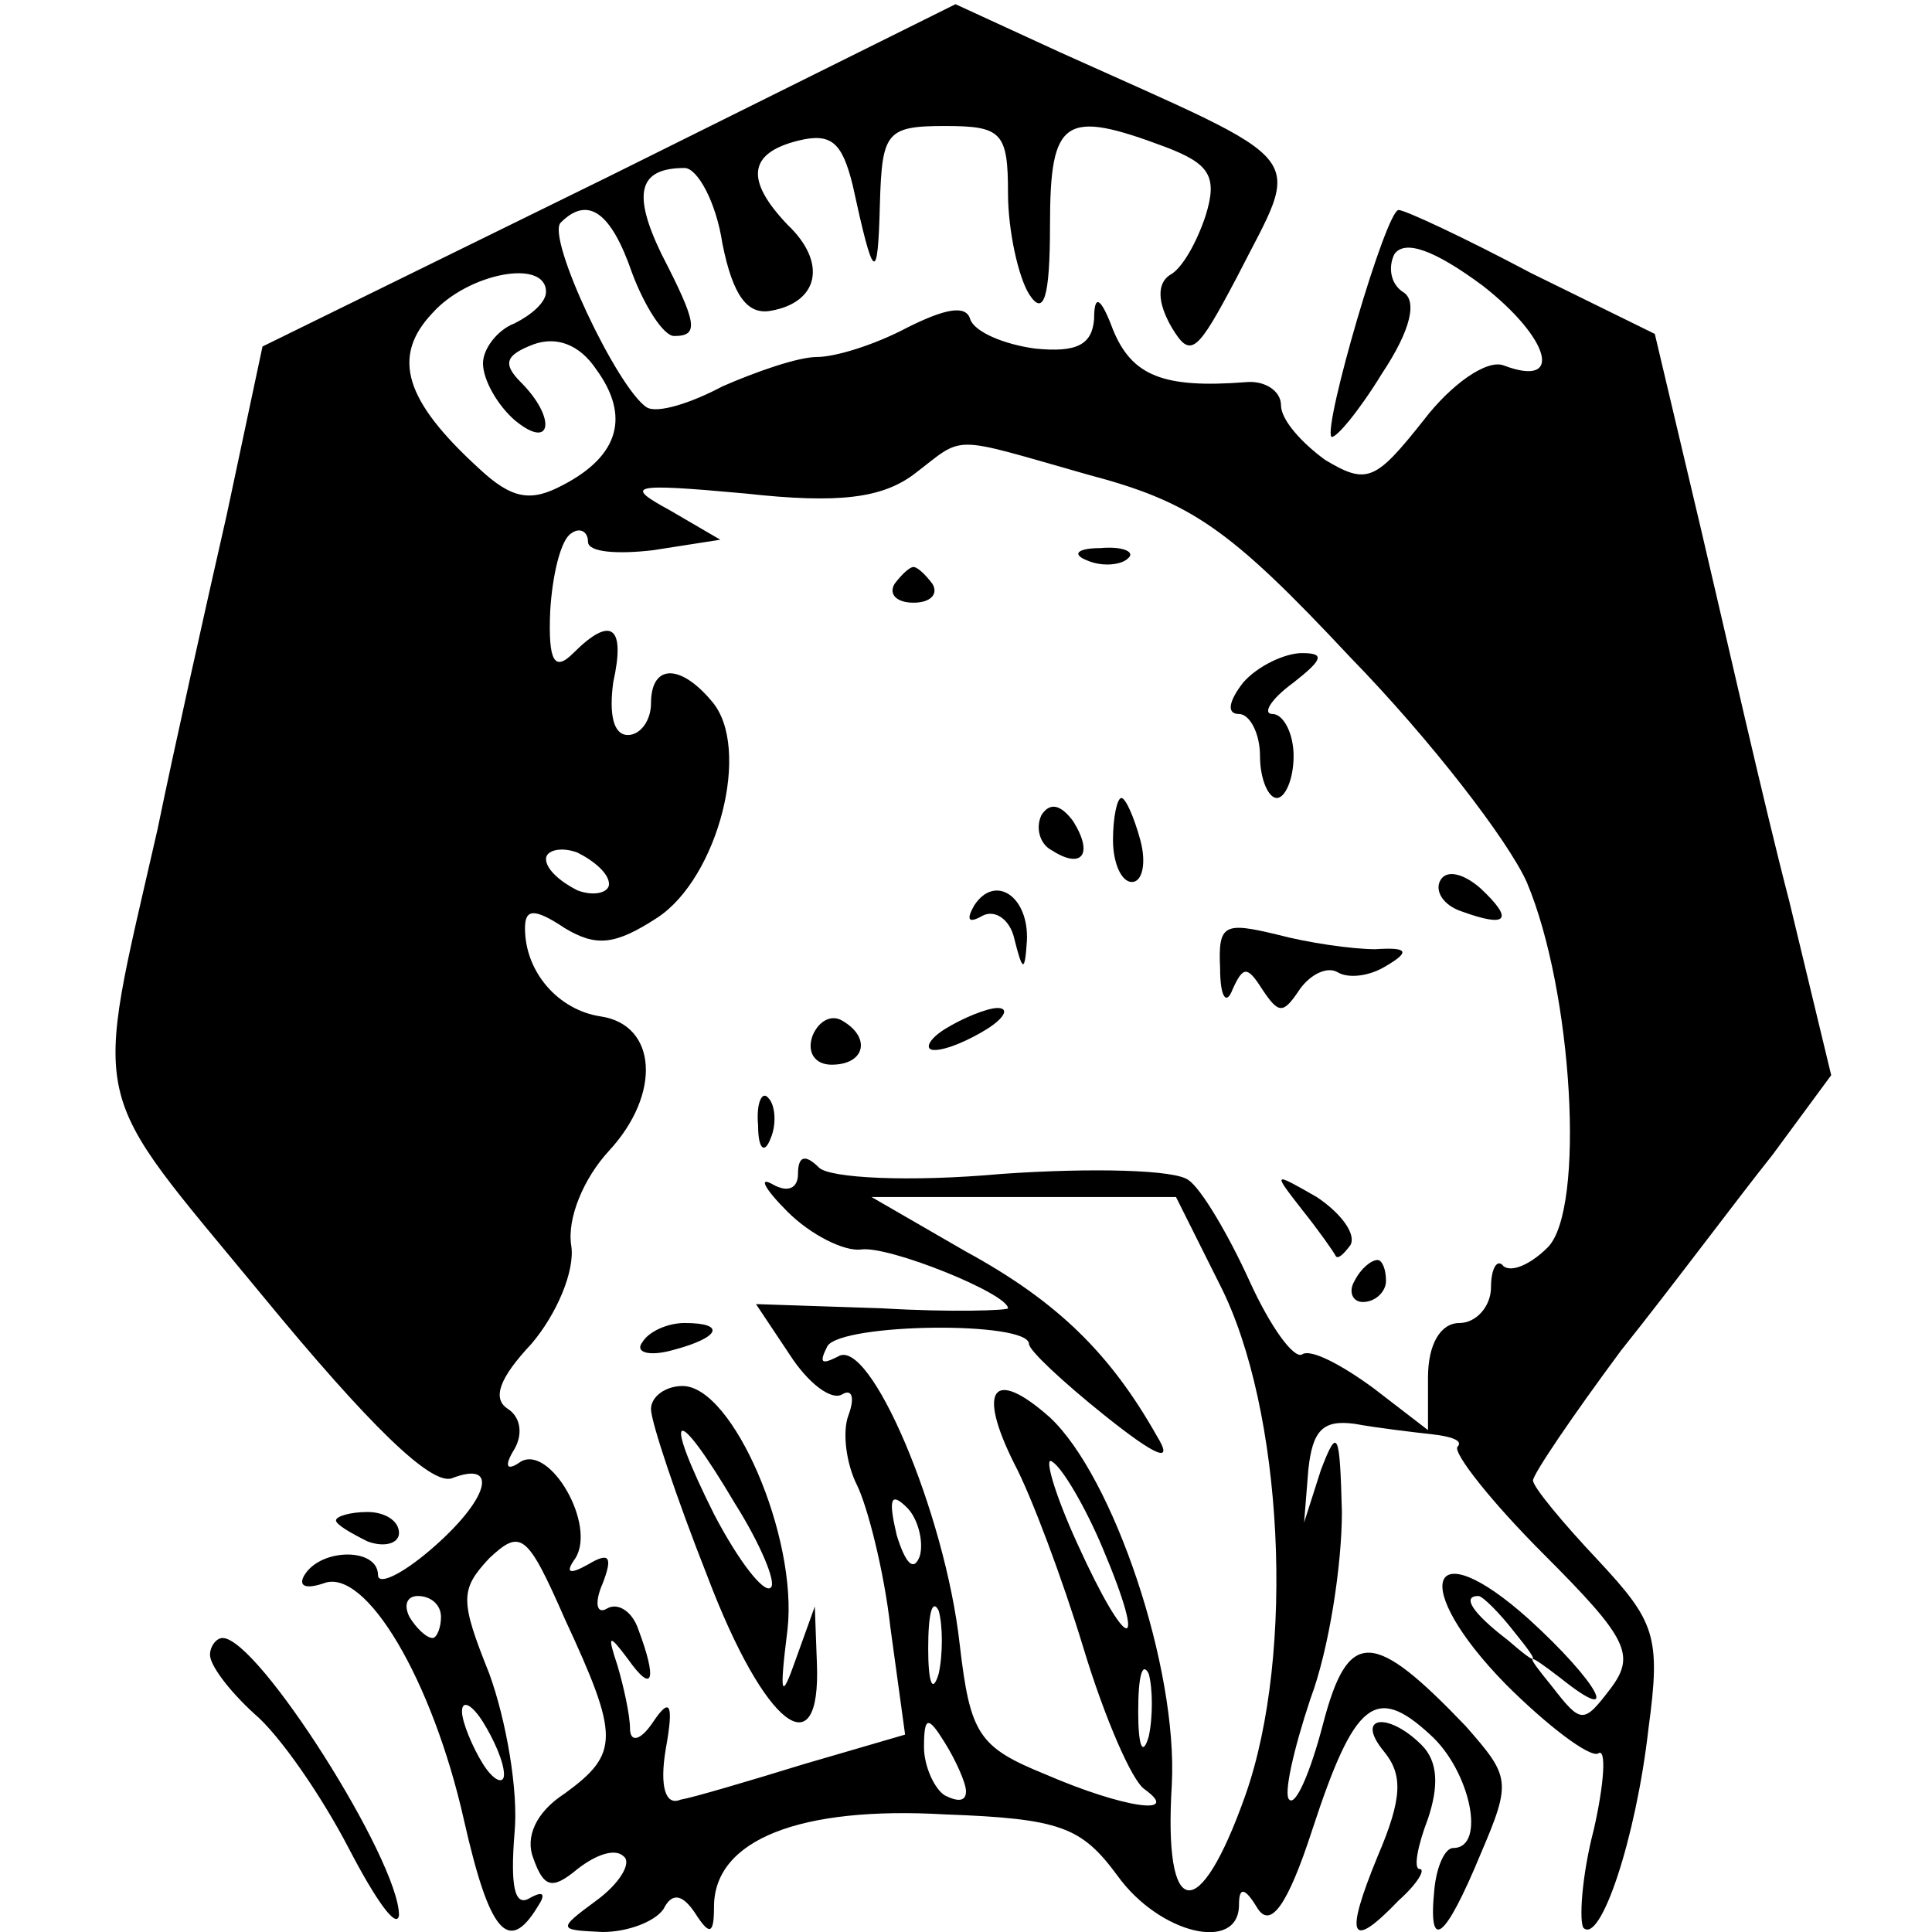 <?xml version="1.0" standalone="no"?>
<!DOCTYPE svg PUBLIC "-//W3C//DTD SVG 20010904//EN"
 "http://www.w3.org/TR/2001/REC-SVG-20010904/DTD/svg10.dtd">
<svg version="1.0" xmlns="http://www.w3.org/2000/svg"
 width="92pt" height="92pt" viewBox="0 0 92 92"
 preserveAspectRatio="xMidYMid meet">

<g transform="translate(0,92) scale(0.1,-0.1)"
fill="#000000" stroke="none">
<path d="M290 836 l-165 -81 -17 -80 c-10 -44 -25 -111 -33 -150 -31 -136 -34
-120 50 -222 51 -62 80 -90 90 -87 23 9 18 -10 -10 -34 -14 -12 -25 -17 -25
-12 0 13 -27 13 -35 0 -3 -5 0 -7 9 -4 20 8 52 -46 67 -113 12 -53 21 -64 35
-41 4 6 3 8 -4 4 -7 -4 -9 6 -7 31 2 20 -4 54 -12 76 -14 35 -14 40 0 55 15
14 18 12 36 -29 26 -56 26 -64 0 -83 -14 -9 -19 -21 -15 -31 5 -14 9 -15 21
-5 9 7 18 10 22 6 4 -3 -2 -13 -13 -21 -19 -14 -18 -14 3 -15 12 0 25 5 29 11
4 8 9 7 15 -2 7 -11 9 -10 9 3 0 32 41 48 110 44 55 -2 65 -6 82 -29 20 -28
58 -37 58 -14 0 9 3 8 9 -2 6 -9 14 1 26 38 20 61 30 69 56 45 19 -17 27 -54
11 -54 -4 0 -8 -9 -9 -20 -3 -30 5 -24 22 17 15 35 14 37 -7 61 -44 46 -56 47
-68 1 -6 -23 -13 -39 -16 -36 -3 2 2 24 10 48 9 24 15 64 15 89 -1 38 -2 41
-10 20 l-8 -25 2 25 c2 19 7 24 22 22 11 -2 28 -4 37 -5 9 -1 15 -3 12 -6 -2
-3 16 -26 41 -51 40 -40 44 -48 32 -64 -13 -17 -14 -17 -28 1 -13 16 -13 17 4
4 30 -24 18 -2 -15 28 -48 43 -57 16 -11 -31 20 -20 40 -35 44 -33 4 3 3 -14
-2 -36 -6 -23 -7 -44 -5 -47 8 -8 25 42 31 95 6 44 3 51 -24 80 -17 18 -31 35
-31 38 0 3 19 31 42 62 24 30 56 73 72 93 l28 38 -20 83 c-12 46 -30 126 -42
177 l-22 93 -59 29 c-32 17 -60 30 -63 30 -6 0 -36 -103 -32 -108 2 -1 13 12
24 30 14 21 17 35 10 39 -6 4 -7 12 -4 18 5 7 19 2 42 -15 32 -25 39 -49 10
-38 -8 3 -25 -9 -38 -26 -23 -29 -27 -31 -47 -19 -11 8 -21 19 -21 26 0 7 -8
12 -17 11 -39 -3 -54 3 -63 25 -6 16 -9 17 -9 5 -1 -12 -8 -16 -28 -14 -15 2
-29 8 -31 14 -2 7 -12 5 -30 -4 -15 -8 -34 -14 -43 -14 -9 0 -29 -7 -45 -14
-15 -8 -31 -13 -36 -10 -14 9 -48 81 -41 88 13 13 24 5 34 -24 6 -16 15 -30
20 -30 12 0 11 6 -6 39 -14 29 -11 41 11 41 6 0 15 -16 18 -36 5 -25 12 -34
23 -32 23 4 27 23 8 41 -20 21 -19 34 5 40 16 4 21 -1 26 -21 10 -46 12 -48
13 -9 1 34 3 37 31 37 27 0 30 -3 30 -32 0 -18 5 -40 10 -48 7 -11 10 -2 10
33 0 51 7 55 55 37 21 -8 25 -14 19 -33 -4 -12 -11 -25 -17 -28 -6 -4 -6 -13
1 -25 9 -15 12 -12 31 24 31 61 38 52 -84 107 l-50 23 -165 -82z m-30 -55 c0
-5 -7 -11 -15 -15 -8 -3 -15 -12 -15 -19 0 -8 7 -20 15 -27 18 -15 20 1 3 18
-9 9 -7 13 6 18 11 4 22 0 30 -12 16 -22 11 -41 -16 -55 -15 -8 -24 -7 -40 8
-35 32 -42 53 -22 74 17 19 54 26 54 10z m258 -87 c49 -13 67 -25 125 -87 38
-39 75 -87 84 -107 22 -52 28 -156 10 -174 -8 -8 -17 -12 -21 -9 -3 4 -6 -1
-6 -10 0 -9 -7 -17 -15 -17 -9 0 -15 -10 -15 -26 l0 -25 -26 20 c-15 11 -30
19 -34 16 -4 -2 -15 13 -25 35 -10 22 -23 44 -29 48 -6 5 -46 6 -89 3 -44 -4
-82 -2 -87 3 -7 7 -10 5 -10 -3 0 -7 -5 -9 -12 -5 -7 4 -4 -2 7 -13 11 -11 27
-19 35 -18 13 2 70 -21 70 -28 0 -1 -27 -2 -60 0 l-60 2 16 -24 c9 -14 20 -22
25 -19 5 3 6 -2 3 -10 -3 -8 -1 -23 4 -33 5 -10 13 -41 16 -68 l7 -51 -48 -14
c-26 -8 -53 -16 -59 -17 -7 -3 -10 6 -7 24 4 22 2 25 -6 13 -6 -9 -11 -10 -11
-3 0 6 -3 20 -6 30 -5 15 -4 15 5 3 12 -17 14 -10 5 14 -3 9 -10 13 -15 10 -5
-3 -6 3 -2 12 5 13 3 15 -7 9 -9 -5 -11 -4 -6 3 10 16 -12 54 -26 46 -7 -5 -8
-2 -3 6 4 7 3 15 -3 19 -8 5 -4 15 11 31 12 14 21 35 19 47 -2 13 6 32 18 45
25 27 23 60 -4 64 -20 3 -36 21 -36 42 0 9 4 10 19 0 15 -9 24 -8 44 5 29 19
45 81 26 103 -15 18 -29 18 -29 -1 0 -8 -5 -15 -11 -15 -7 0 -9 10 -7 25 6 27
-1 32 -19 14 -9 -9 -12 -4 -11 20 1 17 5 34 10 37 4 3 8 1 8 -4 0 -5 14 -6 31
-4 l32 5 -24 14 c-22 12 -19 13 36 8 45 -5 65 -2 80 9 25 19 16 19 83 0z
m-228 -195 c0 -4 -7 -6 -15 -3 -8 4 -15 10 -15 15 0 4 7 6 15 3 8 -4 15 -10
15 -15z m291 -191 c30 -59 36 -175 12 -243 -22 -62 -39 -60 -35 5 3 56 -28
147 -58 175 -27 24 -35 14 -17 -22 8 -15 23 -55 33 -88 10 -33 23 -63 29 -67
18 -13 -10 -9 -47 7 -32 13 -36 19 -41 62 -7 63 -43 147 -58 137 -8 -4 -9 -3
-5 5 7 11 96 12 96 1 0 -3 16 -18 36 -34 25 -20 33 -23 25 -10 -22 39 -47 64
-91 88 l-45 26 72 0 73 0 21 -42z m-56 -125 c22 -52 12 -51 -12 2 -11 24 -16
42 -12 39 5 -3 16 -22 24 -41z m-87 -4 c-3 -8 -7 -3 -11 10 -4 17 -3 21 5 13
5 -5 8 -16 6 -23z m-228 -29 c0 -5 -2 -10 -4 -10 -3 0 -8 5 -11 10 -3 6 -1 10
4 10 6 0 11 -4 11 -10z m237 -27 c-3 -10 -5 -4 -5 12 0 17 2 24 5 18 2 -7 2
-21 0 -30z m274 20 c13 -16 12 -17 -3 -4 -17 13 -22 21 -14 21 2 0 10 -8 17
-17z m-174 -50 c-3 -10 -5 -4 -5 12 0 17 2 24 5 18 2 -7 2 -21 0 -30z m-307
-18 c0 -5 -5 -3 -10 5 -5 8 -10 20 -10 25 0 6 5 3 10 -5 5 -8 10 -19 10 -25z
m220 -8 c0 -5 -4 -5 -10 -2 -5 3 -10 14 -10 23 0 15 2 15 10 2 5 -8 10 -19 10
-23z"/>
<path d="M518 653 c7 -3 16 -2 19 1 4 3 -2 6 -13 5 -11 0 -14 -3 -6 -6z"/>
<path d="M426 642 c-3 -5 1 -9 9 -9 8 0 12 4 9 9 -3 4 -7 8 -9 8 -2 0 -6 -4
-9 -8z"/>
<path d="M592 595 c-7 -9 -8 -15 -2 -15 5 0 10 -9 10 -20 0 -11 4 -20 8 -20 4
0 8 9 8 20 0 11 -5 20 -10 20 -5 0 -1 7 10 15 14 11 15 14 4 14 -8 0 -21 -6
-28 -14z"/>
<path d="M496 532 c-3 -6 -1 -14 5 -17 14 -9 20 -2 10 14 -6 8 -11 9 -15 3z"/>
<path d="M530 520 c0 -11 4 -20 9 -20 5 0 7 9 4 20 -3 11 -7 20 -9 20 -2 0 -4
-9 -4 -20z"/>
<path d="M686 501 c-3 -5 1 -12 10 -15 22 -8 25 -4 9 11 -8 7 -16 9 -19 4z"/>
<path d="M464 489 c-4 -7 -3 -9 4 -5 6 3 13 -2 15 -11 4 -16 5 -16 6 -1 1 21
-15 32 -25 17z"/>
<path d="M581 459 c0 -14 3 -18 6 -10 5 11 7 11 14 0 8 -12 10 -12 18 0 5 7
13 11 18 8 5 -3 15 -2 23 3 12 7 10 9 -5 8 -11 0 -32 3 -47 7 -25 6 -28 5 -27
-16z"/>
<path d="M387 427 c-3 -8 1 -14 9 -14 16 0 19 13 5 21 -5 3 -11 0 -14 -7z"/>
<path d="M450 430 c-8 -5 -10 -10 -5 -10 6 0 17 5 25 10 8 5 11 10 5 10 -5 0
-17 -5 -25 -10z"/>
<path d="M361 384 c0 -11 3 -14 6 -6 3 7 2 16 -1 19 -3 4 -6 -2 -5 -13z"/>
<path d="M620 344 c8 -10 15 -20 16 -22 1 -2 4 1 7 5 3 5 -4 15 -16 23 -21 12
-21 12 -7 -6z"/>
<path d="M645 310 c-3 -5 -1 -10 4 -10 6 0 11 5 11 10 0 6 -2 10 -4 10 -3 0
-8 -4 -11 -10z"/>
<path d="M306 281 c-4 -5 3 -7 14 -4 23 6 26 13 6 13 -8 0 -17 -4 -20 -9z"/>
<path d="M310 249 c0 -6 12 -42 27 -80 27 -71 54 -92 52 -41 l-1 27 -9 -25
c-7 -20 -8 -18 -4 14 5 44 -26 116 -50 116 -8 0 -15 -5 -15 -11z m40 -45 c12
-19 20 -38 17 -40 -3 -3 -15 12 -27 35 -25 50 -19 54 10 5z"/>
<path d="M160 196 c0 -2 7 -6 15 -10 8 -3 15 -1 15 4 0 6 -7 10 -15 10 -8 0
-15 -2 -15 -4z"/>
<path d="M100 132 c0 -5 9 -17 21 -28 12 -10 32 -39 45 -64 13 -25 23 -39 24
-32 0 26 -67 132 -84 132 -3 0 -6 -4 -6 -8z"/>
<path d="M659 86 c9 -11 9 -22 -3 -50 -16 -39 -13 -45 10 -21 9 8 13 15 10 15
-3 0 -1 11 4 24 5 15 5 27 -3 35 -16 16 -32 14 -18 -3z"/>
</g>
</svg>
